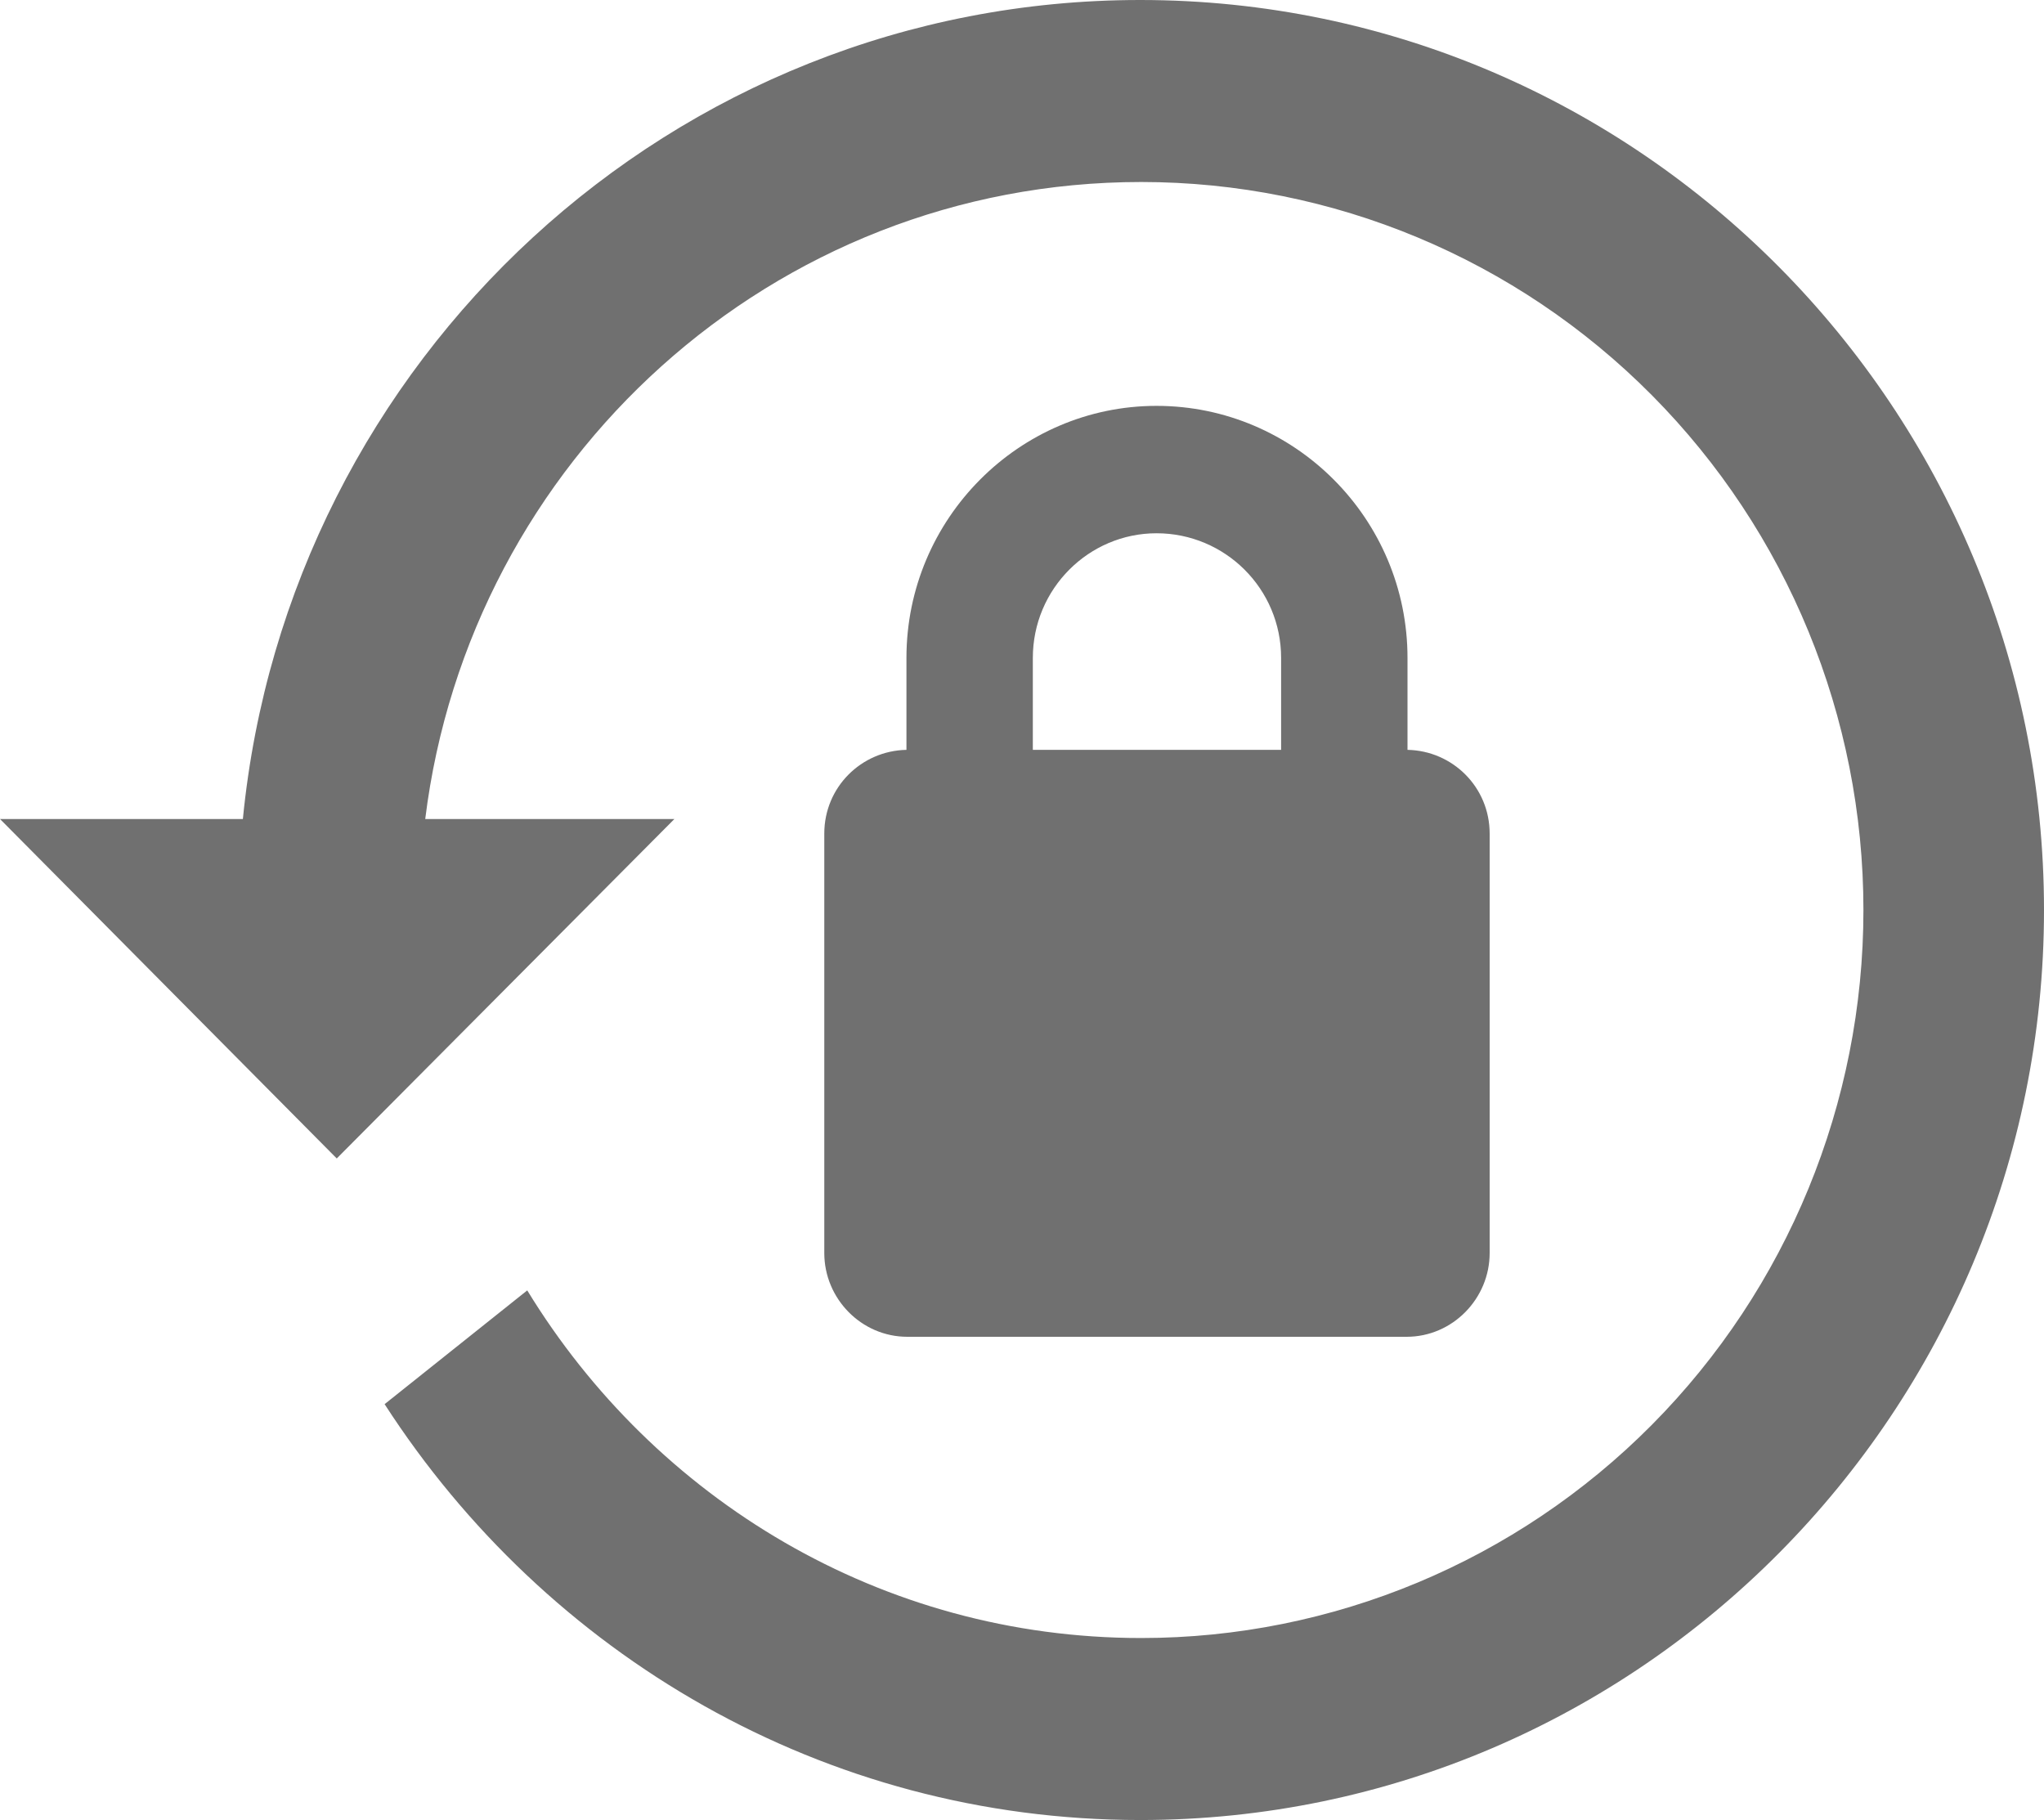 <svg width="73" height="65" viewBox="0 0 73 65" fill="none" xmlns="http://www.w3.org/2000/svg">
<path id="Vector" d="M40.724 0C58.555 0 73 14.625 73 32.5C73 50.375 58.555 65 40.724 65C29.406 65 19.508 59.085 13.736 50.148L18.83 46.085C23.377 53.528 31.47 58.5 40.756 58.5C47.597 58.5 54.158 55.761 58.996 50.885C63.834 46.009 66.551 39.396 66.551 32.5C66.551 25.604 63.834 18.991 58.996 14.115C54.158 9.239 47.597 6.5 40.756 6.5C27.601 6.5 16.767 16.445 15.187 29.25H24.086L12.027 41.373L0 29.25H8.674C10.286 12.838 24.022 0 40.724 0ZM50.268 26.78C51.88 26.812 53.202 28.113 53.202 29.77V44.752C53.202 46.377 51.88 47.742 50.236 47.742H32.405C30.761 47.742 29.439 46.377 29.439 44.752V29.77C29.439 28.113 30.761 26.812 32.373 26.78V23.497C32.373 18.525 36.403 14.495 41.304 14.495C46.238 14.495 50.268 18.525 50.268 23.497V26.78ZM41.304 19.045C38.886 19.045 36.887 21.027 36.887 23.497V26.78H45.754V23.497C45.754 21.027 43.755 19.045 41.304 19.045Z" fill="#707070"/>
</svg>
